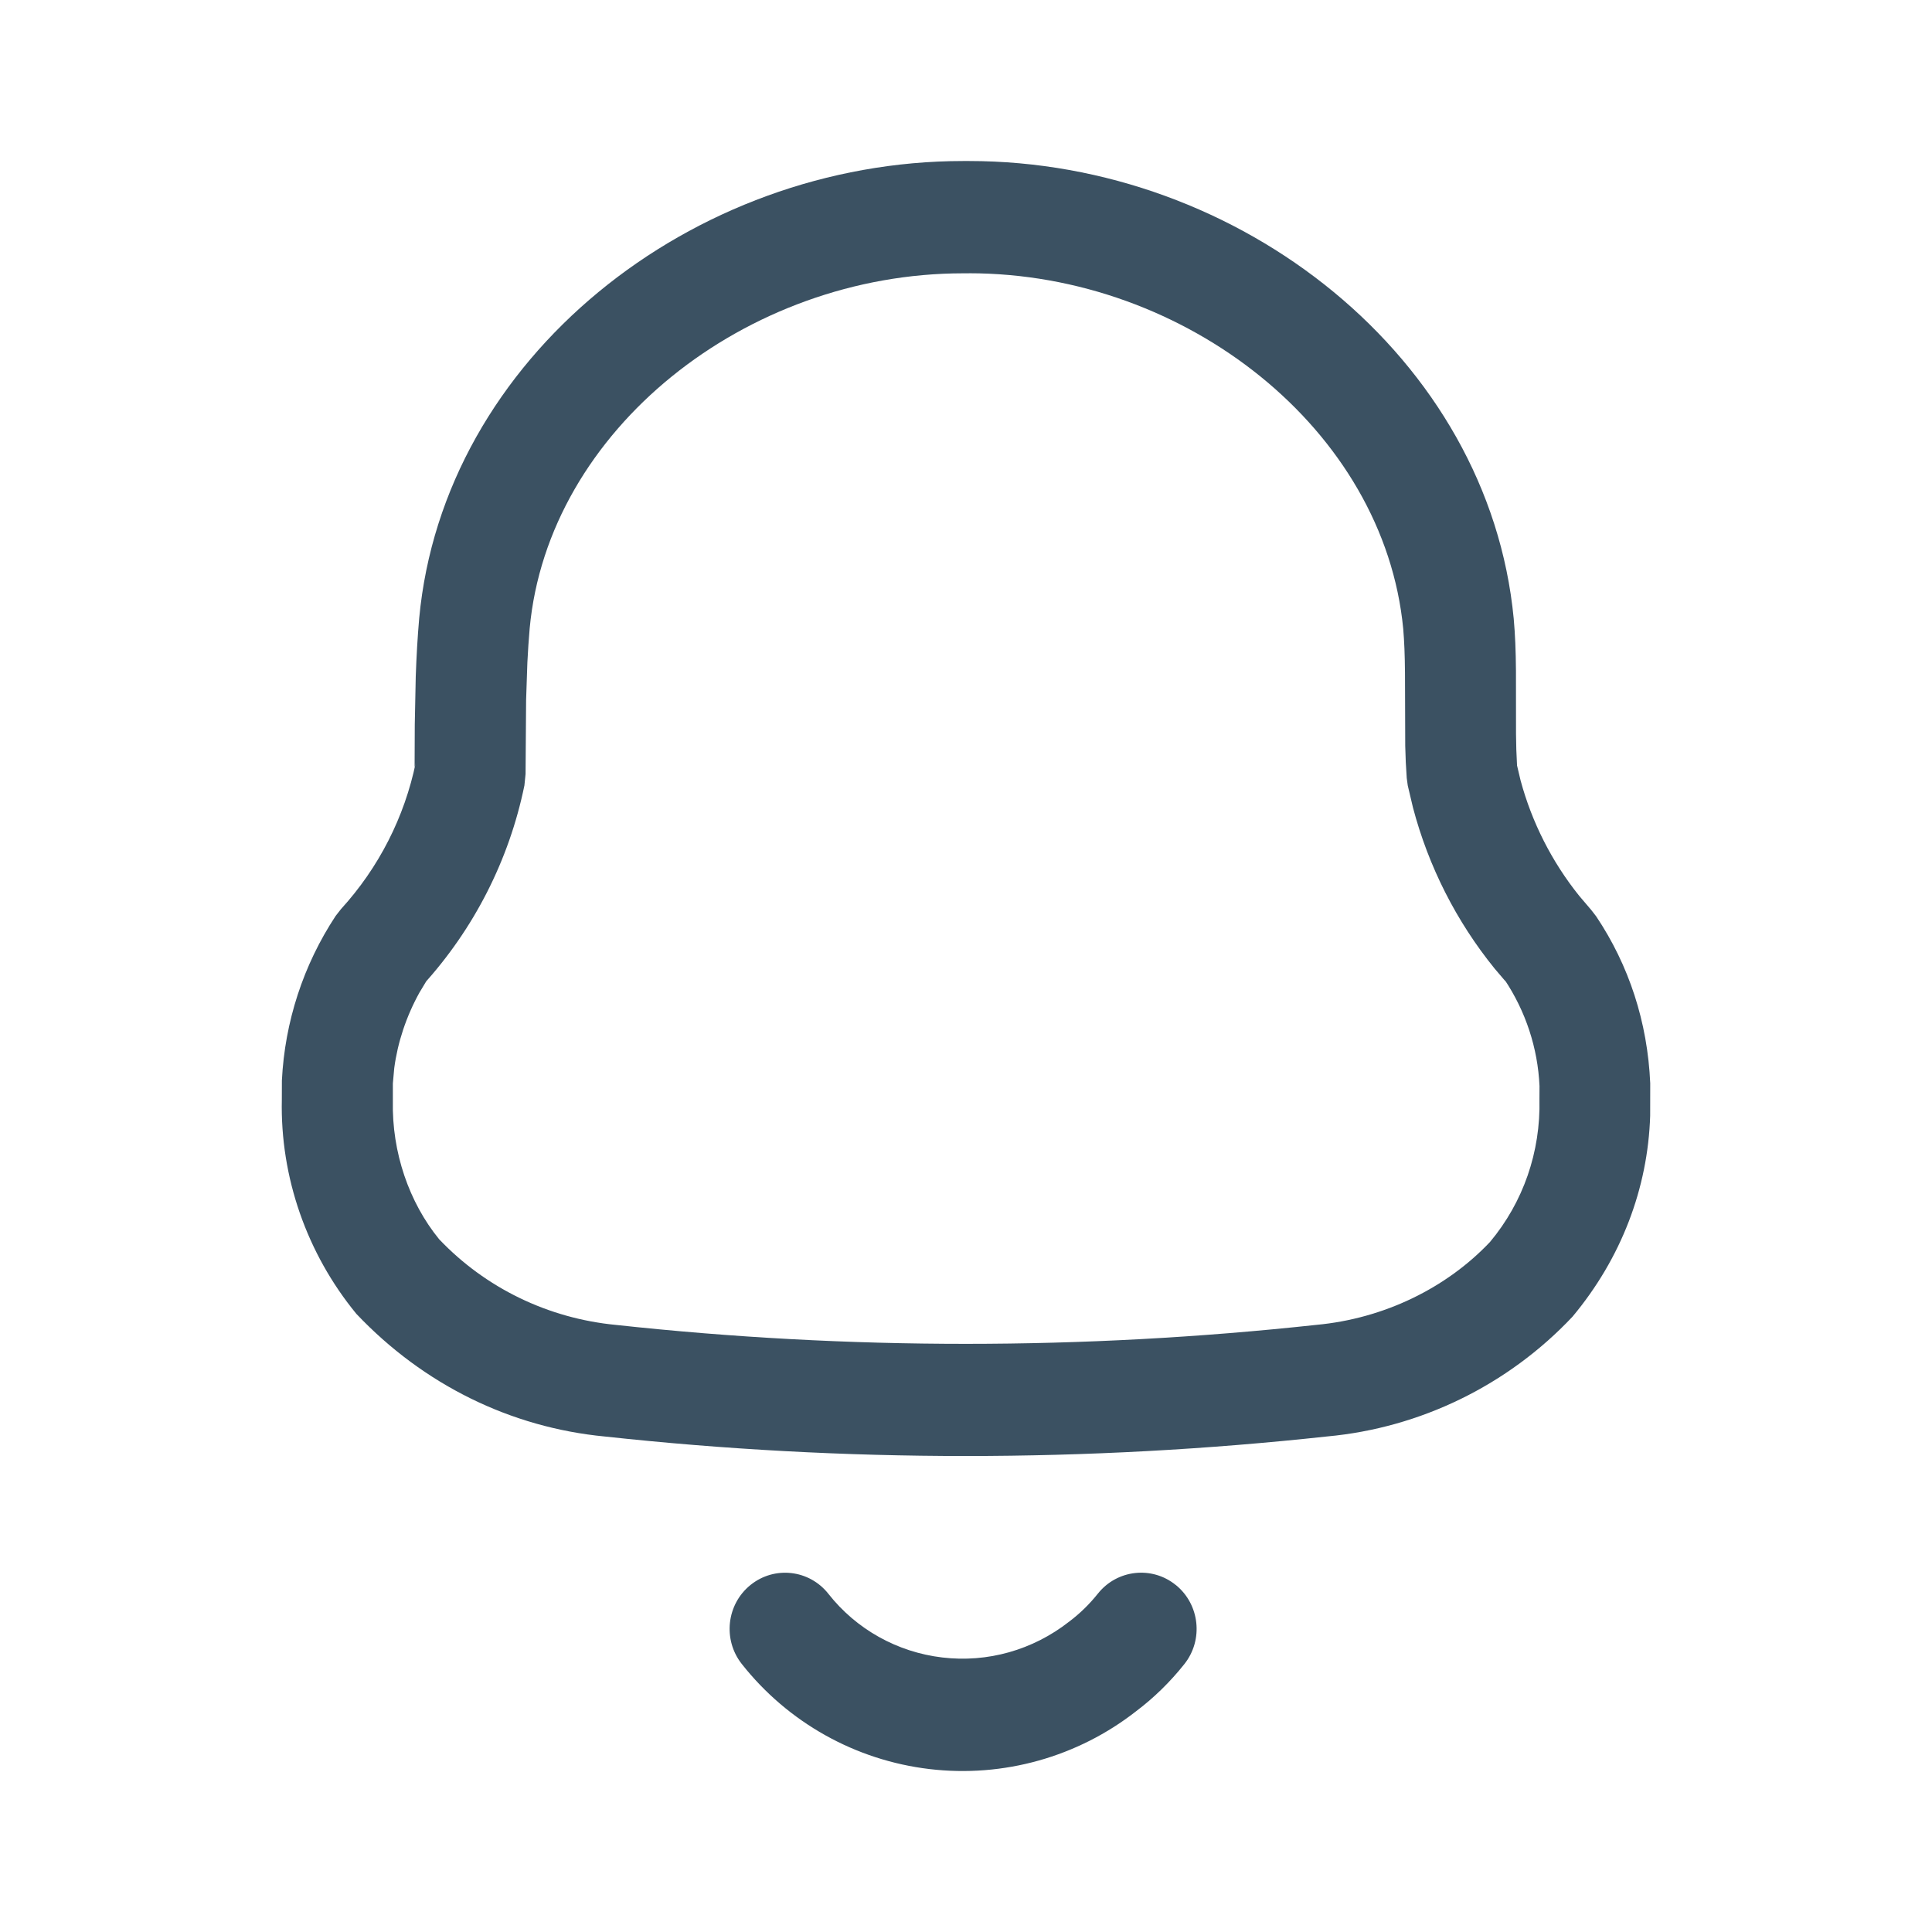 <!-- Generated by IcoMoon.io -->
<svg version="1.1" xmlns="http://www.w3.org/2000/svg" width="32" height="32" viewBox="0 0 32 32">
<title>Notification</title>
<path fill="#3b5162" d="M19.477 26.254c0.395 0.322 0.458 0.908 0.14 1.308-0.235 0.296-0.507 0.561-0.795 0.778-0.97 0.761-2.204 1.107-3.429 0.961-1.226-0.146-2.344-0.772-3.108-1.742-0.316-0.402-0.251-0.987 0.146-1.307s0.975-0.254 1.291 0.148c0.46 0.585 1.139 0.965 1.885 1.053 0.747 0.089 1.499-0.121 2.102-0.594 0.178-0.134 0.337-0.29 0.475-0.463 0.318-0.4 0.897-0.464 1.292-0.142zM6.87 12l0.016-0.794c0.012-0.34 0.030-0.655 0.057-0.964 0.4-4.315 4.518-7.575 9.011-7.575h0.095c4.49 0 8.61 3.257 9.023 7.58 0.024 0.275 0.034 0.519 0.037 0.862l0.001 1.050c0.001 0.096 0.003 0.18 0.005 0.258l0.012 0.262 0.059 0.249c0.188 0.695 0.517 1.344 0.969 1.908l0.201 0.236 0.082 0.106c0.542 0.809 0.851 1.751 0.895 2.765l-0.001 0.538c-0.038 1.201-0.479 2.361-1.287 3.328-1.070 1.136-2.521 1.841-4.062 1.983-3.98 0.432-7.996 0.432-11.966 0.001-1.552-0.149-2.998-0.853-4.115-2.032-0.824-1.004-1.262-2.269-1.234-3.547l0.001-0.318c0.048-0.972 0.355-1.913 0.89-2.725l0.090-0.115c0.625-0.685 1.052-1.524 1.238-2.428l-0.020 0.081 0.003-0.712zM16.048 4.527h-0.095c-3.598 0-6.876 2.594-7.18 5.882-0.016 0.181-0.028 0.367-0.038 0.563l-0.021 0.622-0.009 1.226-0.019 0.189c-0.253 1.235-0.836 2.379-1.687 3.312l0.066-0.076-0.117 0.194c-0.22 0.397-0.362 0.827-0.418 1.252l-0.023 0.254-0 0.292c-0.018 0.849 0.269 1.678 0.766 2.288 0.767 0.807 1.804 1.312 2.931 1.42 3.85 0.418 7.735 0.418 11.6-0.001 1.114-0.103 2.151-0.607 2.876-1.374 0.549-0.658 0.839-1.489 0.818-2.364l0.001-0.218c-0.028-0.629-0.229-1.238-0.58-1.764l0.020 0.034-0.184-0.216c-0.634-0.782-1.094-1.69-1.351-2.663l-0.087-0.368-0.017-0.124c-0.013-0.181-0.021-0.341-0.025-0.534l-0.004-1.206c-0.003-0.307-0.011-0.513-0.029-0.73-0.315-3.297-3.596-5.891-7.193-5.891z"></path>
</svg>

